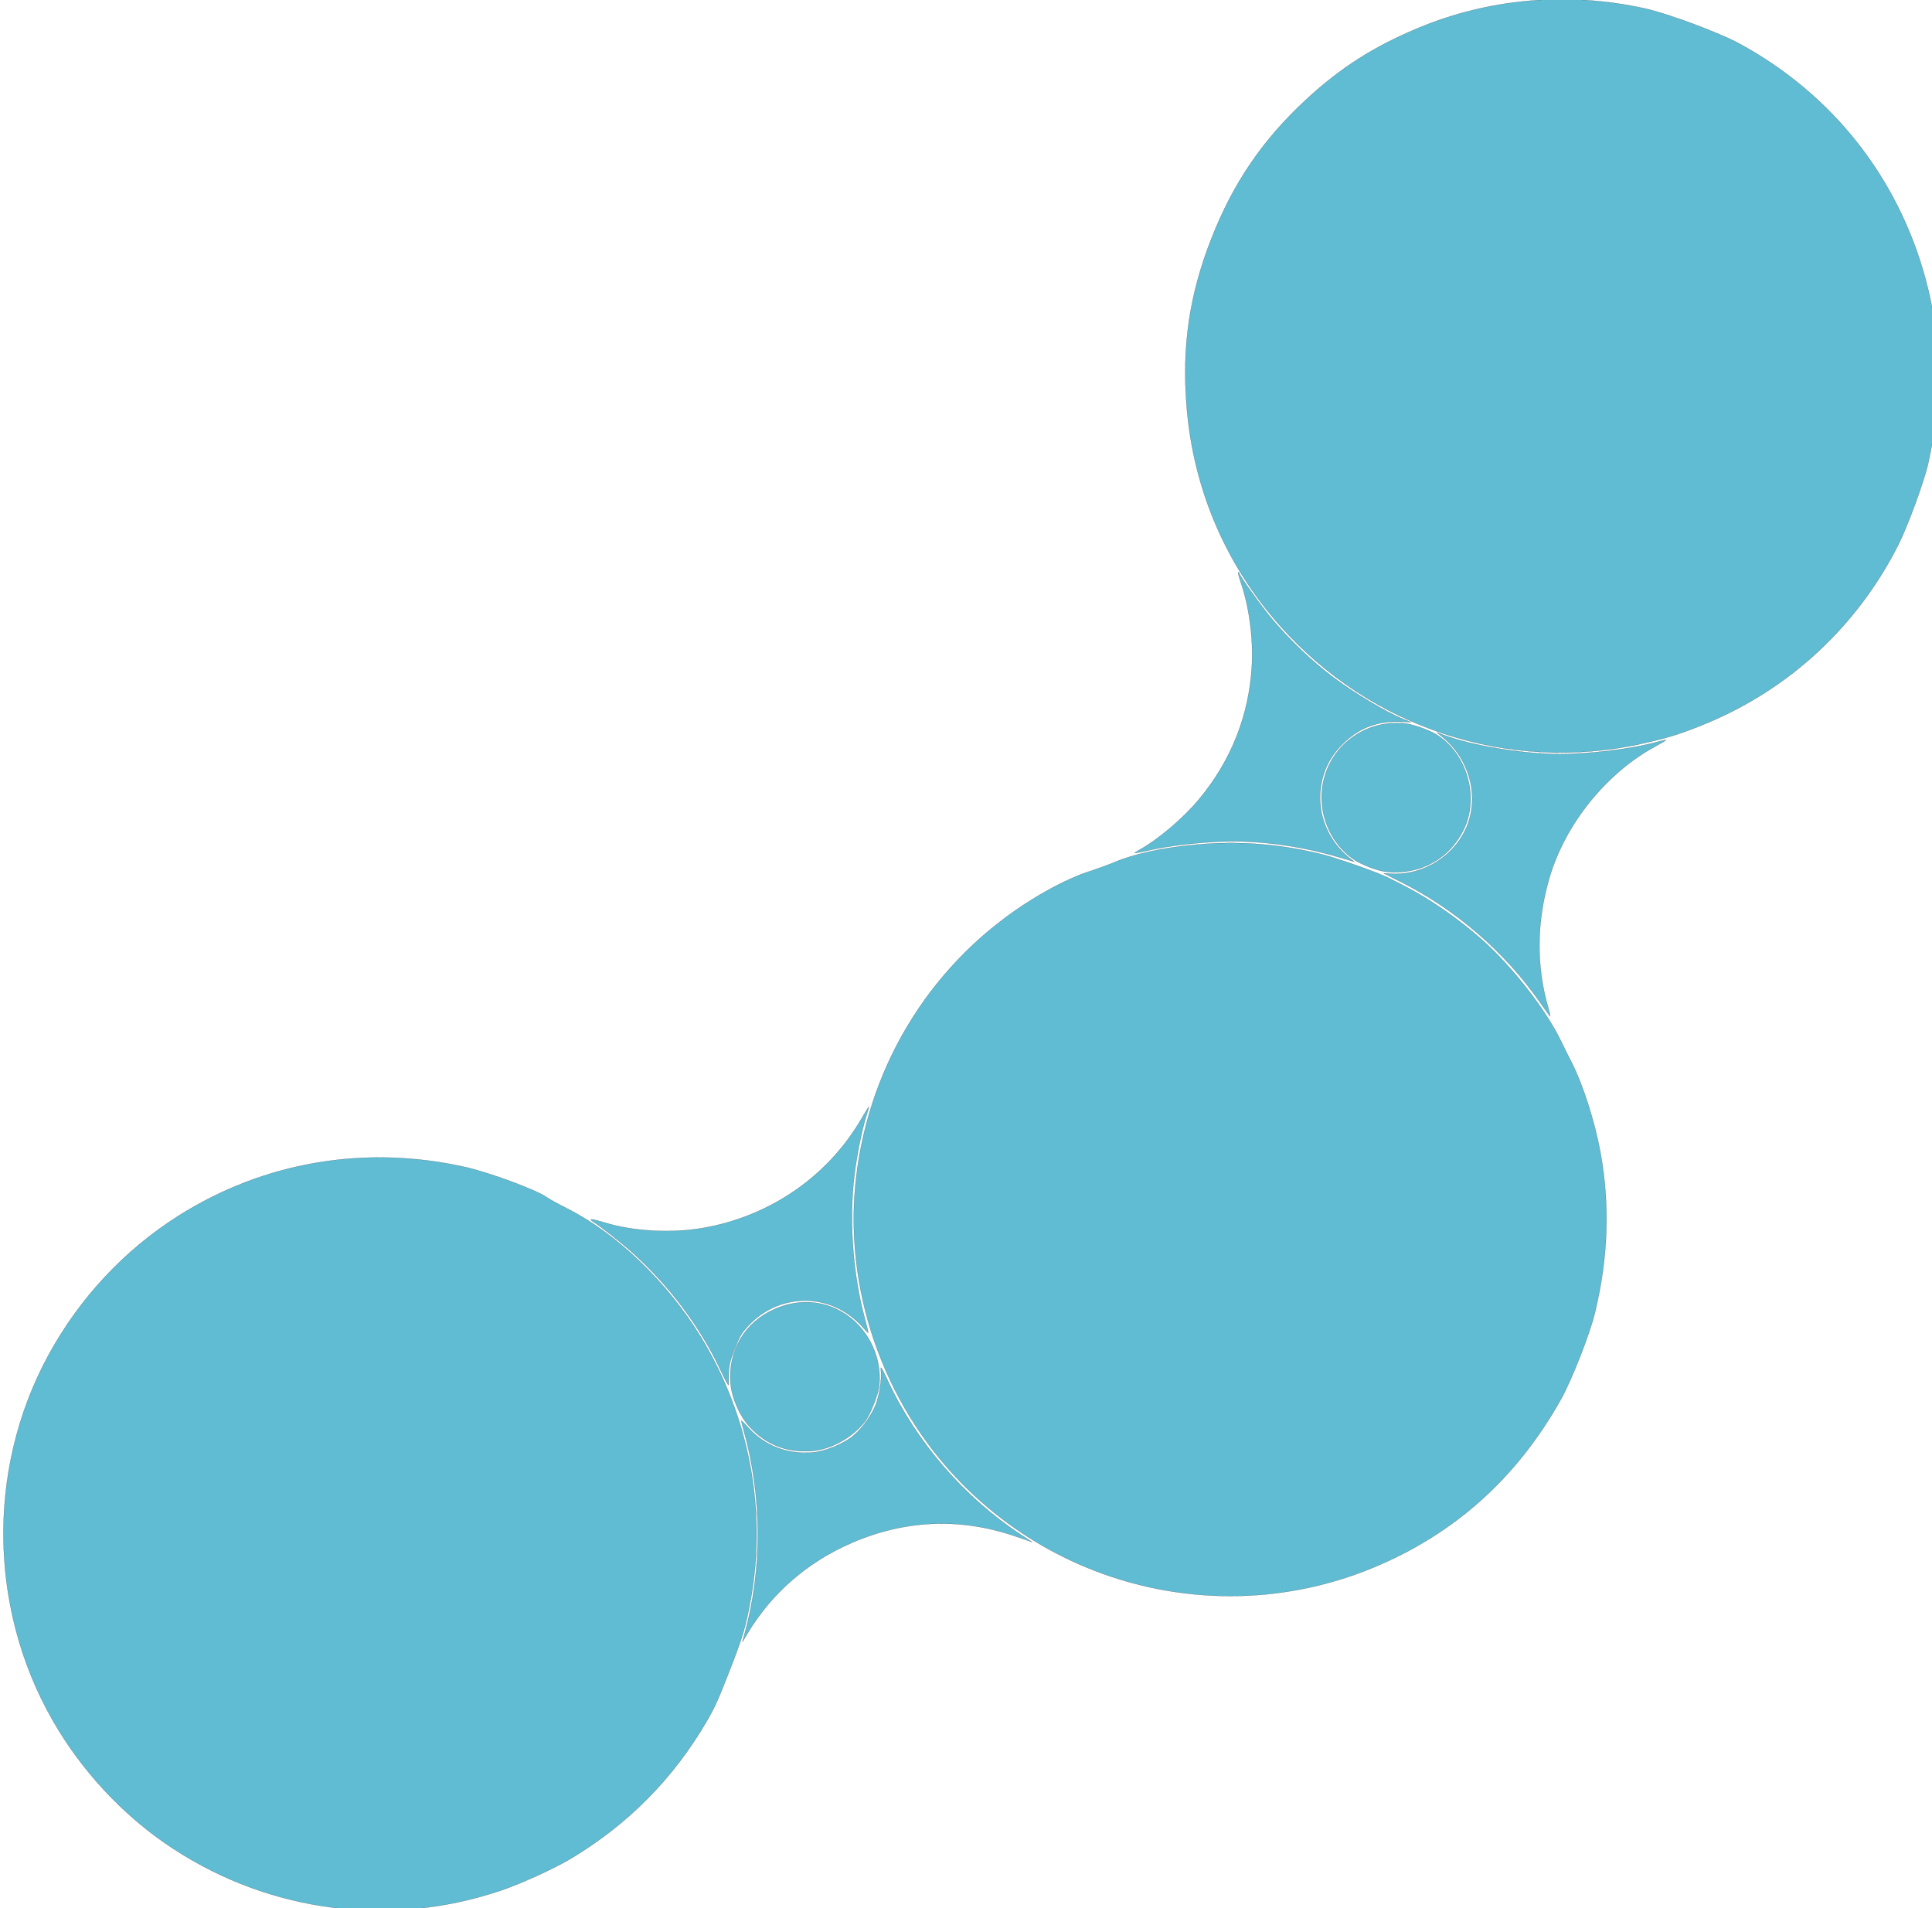 <?xml version="1.0" encoding="UTF-8" standalone="no"?>
<!-- Created with Inkscape (http://www.inkscape.org/) -->

<svg
   xmlns:dc="http://purl.org/dc/elements/1.1/"
   xmlns:cc="http://creativecommons.org/ns#"
   xmlns:rdf="http://www.w3.org/1999/02/22-rdf-syntax-ns#"
   xmlns:svg="http://www.w3.org/2000/svg"
   xmlns="http://www.w3.org/2000/svg"
   xmlns:sodipodi="http://sodipodi.sourceforge.net/DTD/sodipodi-0.dtd"
   xmlns:inkscape="http://www.inkscape.org/namespaces/inkscape"
   width="203.168mm"
   height="200.673mm"
   viewBox="0 0 203.168 200.673"
   version="1.1"
   id="svg8"
   inkscape:version="0.92.2 (5c3e80d, 2017-08-06)"
   sodipodi:docname="Orbal Menu.svg">
  <defs
     id="defs2" />
  <sodipodi:namedview
     id="base"
     pagecolor="#ffffff"
     bordercolor="#666666"
     borderopacity="1.0"
     inkscape:pageopacity="0.0"
     inkscape:pageshadow="2"
     inkscape:zoom="0.35"
     inkscape:cx="-1314.1469"
     inkscape:cy="774.16702"
     inkscape:document-units="px"
     inkscape:current-layer="layer1"
     showgrid="true"
     inkscape:window-width="1920"
     inkscape:window-height="986"
     inkscape:window-x="-11"
     inkscape:window-y="-11"
     inkscape:window-maximized="1"
     inkscape:snap-smooth-nodes="true" />
  <g
     inkscape:label="Layer 1"
     inkscape:groupmode="layer"
     id="layer1"
     transform="translate(-6.569,-53.965)">
    <ellipse
       style="opacity:0.845;fill:none;fill-opacity:1;stroke:#000000;stroke-width:0.794;stroke-miterlimit:4;stroke-dasharray:none;stroke-dashoffset:0;stroke-opacity:1;paint-order:fill markers stroke"
       id="path4733"
       cx="-608.184"
       cy="157.473"
       rx="7.938"
       ry="7.937" />
    <ellipse
       style="opacity:0.845;fill:none;fill-opacity:1;stroke:#000000;stroke-width:0.794;stroke-miterlimit:4;stroke-dasharray:none;stroke-dashoffset:0;stroke-opacity:1;paint-order:fill markers stroke"
       id="path4735"
       cx="-608.184"
       cy="157.473"
       rx="15.849"
       ry="15.849" />
    <ellipse
       style="opacity:0.845;fill:none;fill-opacity:1;stroke:#000000;stroke-width:0.794;stroke-miterlimit:4;stroke-dasharray:none;stroke-dashoffset:0;stroke-opacity:1;paint-order:fill markers stroke"
       id="path4737"
       cx="-608.184"
       cy="157.473"
       rx="23.78"
       ry="23.781" />
    <ellipse
       style="opacity:0.845;fill:none;fill-opacity:1;stroke:#000000;stroke-width:0.794;stroke-miterlimit:4;stroke-dasharray:none;stroke-dashoffset:0;stroke-opacity:1;paint-order:fill markers stroke"
       id="path4739"
       cx="-608.184"
       cy="157.473"
       rx="39.628"
       ry="39.632" />
    <circle
       style="opacity:0.845;fill:none;fill-opacity:1;stroke:#000000;stroke-width:0.794;stroke-miterlimit:4;stroke-dasharray:none;stroke-dashoffset:0;stroke-opacity:1;paint-order:fill markers stroke"
       id="path4741"
       cx="-608.184"
       cy="157.473"
       r="63.418" />
    <ellipse
       style="opacity:0.845;fill:none;fill-opacity:1;stroke:#000000;stroke-width:0.794;stroke-miterlimit:4;stroke-dasharray:none;stroke-dashoffset:0;stroke-opacity:1;paint-order:fill markers stroke"
       id="path4745"
       cx="-608.184"
       cy="157.473"
       rx="103.049"
       ry="103.058" />
    <g
       id="g1112"
       style="fill:#5fbcd3"
       transform="rotate(-158.564,-99.442,69.301)">
      <path
         transform="scale(0.265)"
         inkscape:connector-curvature="0"
         id="path1085"
         d="m -1101.408,98.729 c -1.65,-0.382 -5.812,-0.943 -9.25,-1.246 -22.095,-1.948 -47.962,-12.54 -68.5,-28.051 -29.198,-22.05 -49.413,-54.048 -56.506,-89.442 -2.223,-11.092 -2.567,-15.103 -2.592,-30.251 -0.02,-11.79 0.143,-15.105 1.032,-21 3.967,-26.295 14.219,-50.169 30.596,-71.25 4.634,-5.965 14.749,-16.391 20.971,-21.615 35.423,-29.746 81.662,-41.439 126.946,-32.101 20.947,4.319 41.618,13.678 59.18,26.793 42.62,31.829 65.319,85.278 58.574,137.924 -3.261,25.454 -12.872,49.597 -27.867,70 -23.768,32.341 -58.755,53.356 -99.083,59.515 -9.022,1.378 -28.831,1.807 -33.5,0.725 z"
         style="opacity:1;fill:#5fbcd3;fill-opacity:1;stroke:#000000;stroke-width:0.05;stroke-miterlimit:4;stroke-dasharray:none;stroke-dashoffset:0;stroke-opacity:1;paint-order:fill markers stroke" />
      <path
         transform="scale(0.265)"
         inkscape:connector-curvature="0"
         id="path1087"
         d="m -1254.859,80.14 c -19.105,-18.253 -45.061,-31.891 -71.049,-37.332 l -5.5,-1.151 7,-0.304 c 23.177,-1.006 43.268,-9.867 59.757,-26.356 13.44,-13.44 22.036,-29.932 25.151,-48.257 l 0.68,-4 0.373,3.5 c 2.834,26.598 13.514,53.351 29.941,74.996 1.25,1.648 2.219,3.05 2.152,3.117 -0.067,0.067 -1.702,-0.667 -3.633,-1.63 -8.52,-4.25 -18.118,-4.233 -27.021,0.05 -4.748,2.284 -10.661,7.971 -13.058,12.561 -2.124,4.067 -3.591,9.951 -3.591,14.407 0,3.753 1.366,10.073 2.759,12.767 0.448,0.867 0.742,1.645 0.653,1.73 -0.089,0.085 -2.165,-1.759 -4.612,-4.097 z"
         style="opacity:1;fill:#5fbcd3;fill-opacity:1;stroke:#000000;stroke-width:0.05;stroke-miterlimit:4;stroke-dasharray:none;stroke-dashoffset:0;stroke-opacity:1;paint-order:fill markers stroke" />
      <path
         transform="scale(0.265)"
         inkscape:connector-curvature="0"
         id="path1089"
         d="m -1230.55,98.48 c -10.413,-2.728 -18.787,-10.94 -21.66,-21.241 -0.898,-3.219 -0.898,-11.781 0,-15 2.212,-7.93 8.556,-15.639 15.637,-19.002 8.888,-4.221 17.693,-4.196 26.415,0.075 5.167,2.53 10.647,8.01 13.177,13.177 5.819,11.884 3.696,24.718 -5.631,34.045 -7.636,7.636 -17.937,10.565 -27.938,7.945 z"
         style="opacity:1;fill:#5fbcd3;fill-opacity:1;stroke:#000000;stroke-width:0.05;stroke-miterlimit:4;stroke-dasharray:none;stroke-dashoffset:0;stroke-opacity:1;paint-order:fill markers stroke" />
      <path
         transform="scale(0.265)"
         inkscape:connector-curvature="0"
         id="path1091"
         d="m -1208.33,174.831 c -0.459,-5.967 -2.15,-15.549 -4.08,-23.108 -4.5,-17.628 -13.954,-37.377 -24.873,-51.955 -1.842,-2.459 -3.281,-4.54 -3.197,-4.623 0.083,-0.084 1.401,0.525 2.927,1.351 1.526,0.827 4.526,1.951 6.665,2.498 15.263,3.904 30.744,-4.501 36.107,-19.601 1.122,-3.159 1.298,-4.467 1.298,-9.654 0,-6.027 -0.245,-7.191 -2.947,-14 -0.218,-0.55 1.722,1.028 4.312,3.506 14.073,13.467 31.564,24.334 50.623,31.453 5.138,1.919 15.21,4.94 18.58,5.572 2.67,0.501 1.26,0.977 -4.07,1.375 -11.776,0.879 -26.104,5.571 -36.928,12.094 -23.234,14 -38.909,37.147 -43.002,63.499 -0.47,3.025 -0.908,5.56 -0.975,5.634 -0.066,0.074 -0.265,-1.745 -0.441,-4.042 z"
         style="opacity:1;fill:#5fbcd3;fill-opacity:1;stroke:#000000;stroke-width:0.05;stroke-miterlimit:4;stroke-dasharray:none;stroke-dashoffset:0;stroke-opacity:1;paint-order:fill markers stroke" />
      <path
         transform="scale(0.265)"
         inkscape:connector-curvature="0"
         id="path1093"
         d="m -1366.408,338.696 c -1.1,-0.109 -4.475,-0.434 -7.5,-0.723 -10.674,-1.018 -24.598,-4.306 -36.123,-8.531 -15.194,-5.57 -34.137,-16.789 -44.147,-26.147 -1.798,-1.681 -4.907,-4.491 -6.908,-6.243 -7.239,-6.34 -17.254,-18.635 -23.726,-29.129 -11.196,-18.152 -18.099,-37.687 -21.178,-59.934 -1.202,-8.681 -1.202,-28.319 0,-37 4.892,-35.343 19.698,-64.877 44.633,-89.029 43.735,-42.362 109.035,-53.726 164.825,-28.685 40.705,18.27 71.811,54.854 83.087,97.718 11.74,44.628 2.647,91.561 -24.851,128.266 -5.558,7.419 -11.976,14.405 -16.875,18.369 -2.33,1.885 -5.924,5.067 -7.987,7.072 -6.301,6.122 -15.833,12.446 -27.757,18.414 -15.317,7.666 -30.671,12.348 -47.993,14.634 -5.745,0.758 -23.313,1.365 -27.5,0.95 z"
         style="opacity:1;fill:#5fbcd3;fill-opacity:1;stroke:#000000;stroke-width:0.05;stroke-miterlimit:4;stroke-dasharray:none;stroke-dashoffset:0;stroke-opacity:1;paint-order:fill markers stroke" />
      <path
         transform="scale(0.265)"
         inkscape:connector-curvature="0"
         id="path1095"
         d="m -1449.158,429.772 c 0,-0.172 1.265,-1.804 2.81,-3.626 14.334,-16.896 22.218,-41.815 20.253,-64.009 -1.613,-18.217 -7.824,-34.5 -18.412,-48.273 -1.216,-1.581 -2.09,-2.875 -1.944,-2.875 0.147,0 2.579,1.547 5.404,3.439 20.696,13.852 45.042,22.412 70.034,24.625 l 6.779,0.6 -3.117,1.049 c -12.132,4.083 -20.792,16.072 -20.792,28.787 0,12.973 9.08,24.983 21.951,29.033 l 2.782,0.875 -3,0.05 c -11.498,0.191 -30.186,4.072 -43.588,9.053 -11.995,4.458 -27.779,12.946 -36.787,19.782 -1.306,0.991 -2.375,1.661 -2.375,1.489 z"
         style="opacity:1;fill:#5fbcd3;fill-opacity:1;stroke:#000000;stroke-width:0.05;stroke-miterlimit:4;stroke-dasharray:none;stroke-dashoffset:0;stroke-opacity:1;paint-order:fill markers stroke" />
      <path
         transform="scale(0.265)"
         inkscape:connector-curvature="0"
         id="path1097"
         d="m -1363.158,398.644 c -14.241,-2.381 -25.442,-16.776 -24.291,-31.217 1.022,-12.827 9.447,-23.029 22.069,-26.724 3.545,-1.038 10.286,-1.152 14.222,-0.241 12.592,2.913 22.066,14.22 22.859,27.281 0.861,14.168 -8.596,26.932 -22.589,30.489 -2.738,0.696 -9.262,0.915 -12.27,0.412 z"
         style="opacity:1;fill:#5fbcd3;fill-opacity:1;stroke:#000000;stroke-width:0.05;stroke-miterlimit:4;stroke-dasharray:none;stroke-dashoffset:0;stroke-opacity:1;paint-order:fill markers stroke" />
      <path
         transform="scale(0.265)"
         inkscape:connector-curvature="0"
         id="path1099"
         d="m -1267.384,429.529 c -0.618,-1 -13.572,-9.377 -19.019,-12.298 -9.652,-5.177 -20.769,-9.695 -30.637,-12.449 -10.129,-2.827 -24.832,-5.262 -32.104,-5.317 l -3.265,-0.024 4,-1.374 c 8.104,-2.784 13.922,-7.868 17.499,-15.289 3.421,-7.097 4.128,-13.699 2.252,-21.033 -2.545,-9.952 -10.434,-18.177 -20.387,-21.257 l -2.664,-0.824 6.79,-0.601 c 12.903,-1.142 25.976,-3.998 38.026,-8.307 8.826,-3.156 23.163,-10.318 30.734,-15.353 3.438,-2.286 6.475,-4.251 6.75,-4.367 0.275,-0.116 -0.312,0.783 -1.305,1.997 -5.428,6.636 -11.42,17.789 -14.491,26.973 -6.368,19.046 -6.418,38.658 -0.148,57.484 3.346,10.046 9.492,21.122 15.929,28.71 1.571,1.851 2.745,3.476 2.61,3.611 -0.135,0.135 -0.392,0.008 -0.571,-0.282 z"
         style="opacity:1;fill:#5fbcd3;fill-opacity:1;stroke:#000000;stroke-width:0.05;stroke-miterlimit:4;stroke-dasharray:none;stroke-dashoffset:0;stroke-opacity:1;paint-order:fill markers stroke" />
      <path
         transform="scale(0.265)"
         inkscape:connector-curvature="0"
         id="path1101"
         d="m -1375.158,697.73 c -41.659,-5.13 -78.16,-26.397 -103.127,-60.086 -14.542,-19.622 -23.614,-41.834 -27.633,-67.655 -1.115,-7.165 -1.543,-26.121 -0.775,-34.335 3.338,-35.697 19.061,-68.616 44.634,-93.446 7.721,-7.496 12.724,-11.526 21.901,-17.639 44.714,-29.786 101.78,-33.029 150.064,-8.53 28.981,14.705 51.806,37.873 66.208,67.2 10.638,21.663 15.353,41.933 15.353,66 0,23.654 -4.604,43.818 -14.842,65 -8.072,16.7 -17.168,29.226 -30.898,42.549 -22.023,21.369 -50.146,35.314 -81.136,40.234 -9.024,1.433 -30.726,1.819 -39.75,0.708 z"
         style="opacity:1;fill:#5fbcd3;fill-opacity:1;stroke:#000000;stroke-width:0.05;stroke-miterlimit:4;stroke-dasharray:none;stroke-dashoffset:0;stroke-opacity:1;paint-order:fill markers stroke" />
    </g>
  </g>
</svg>
